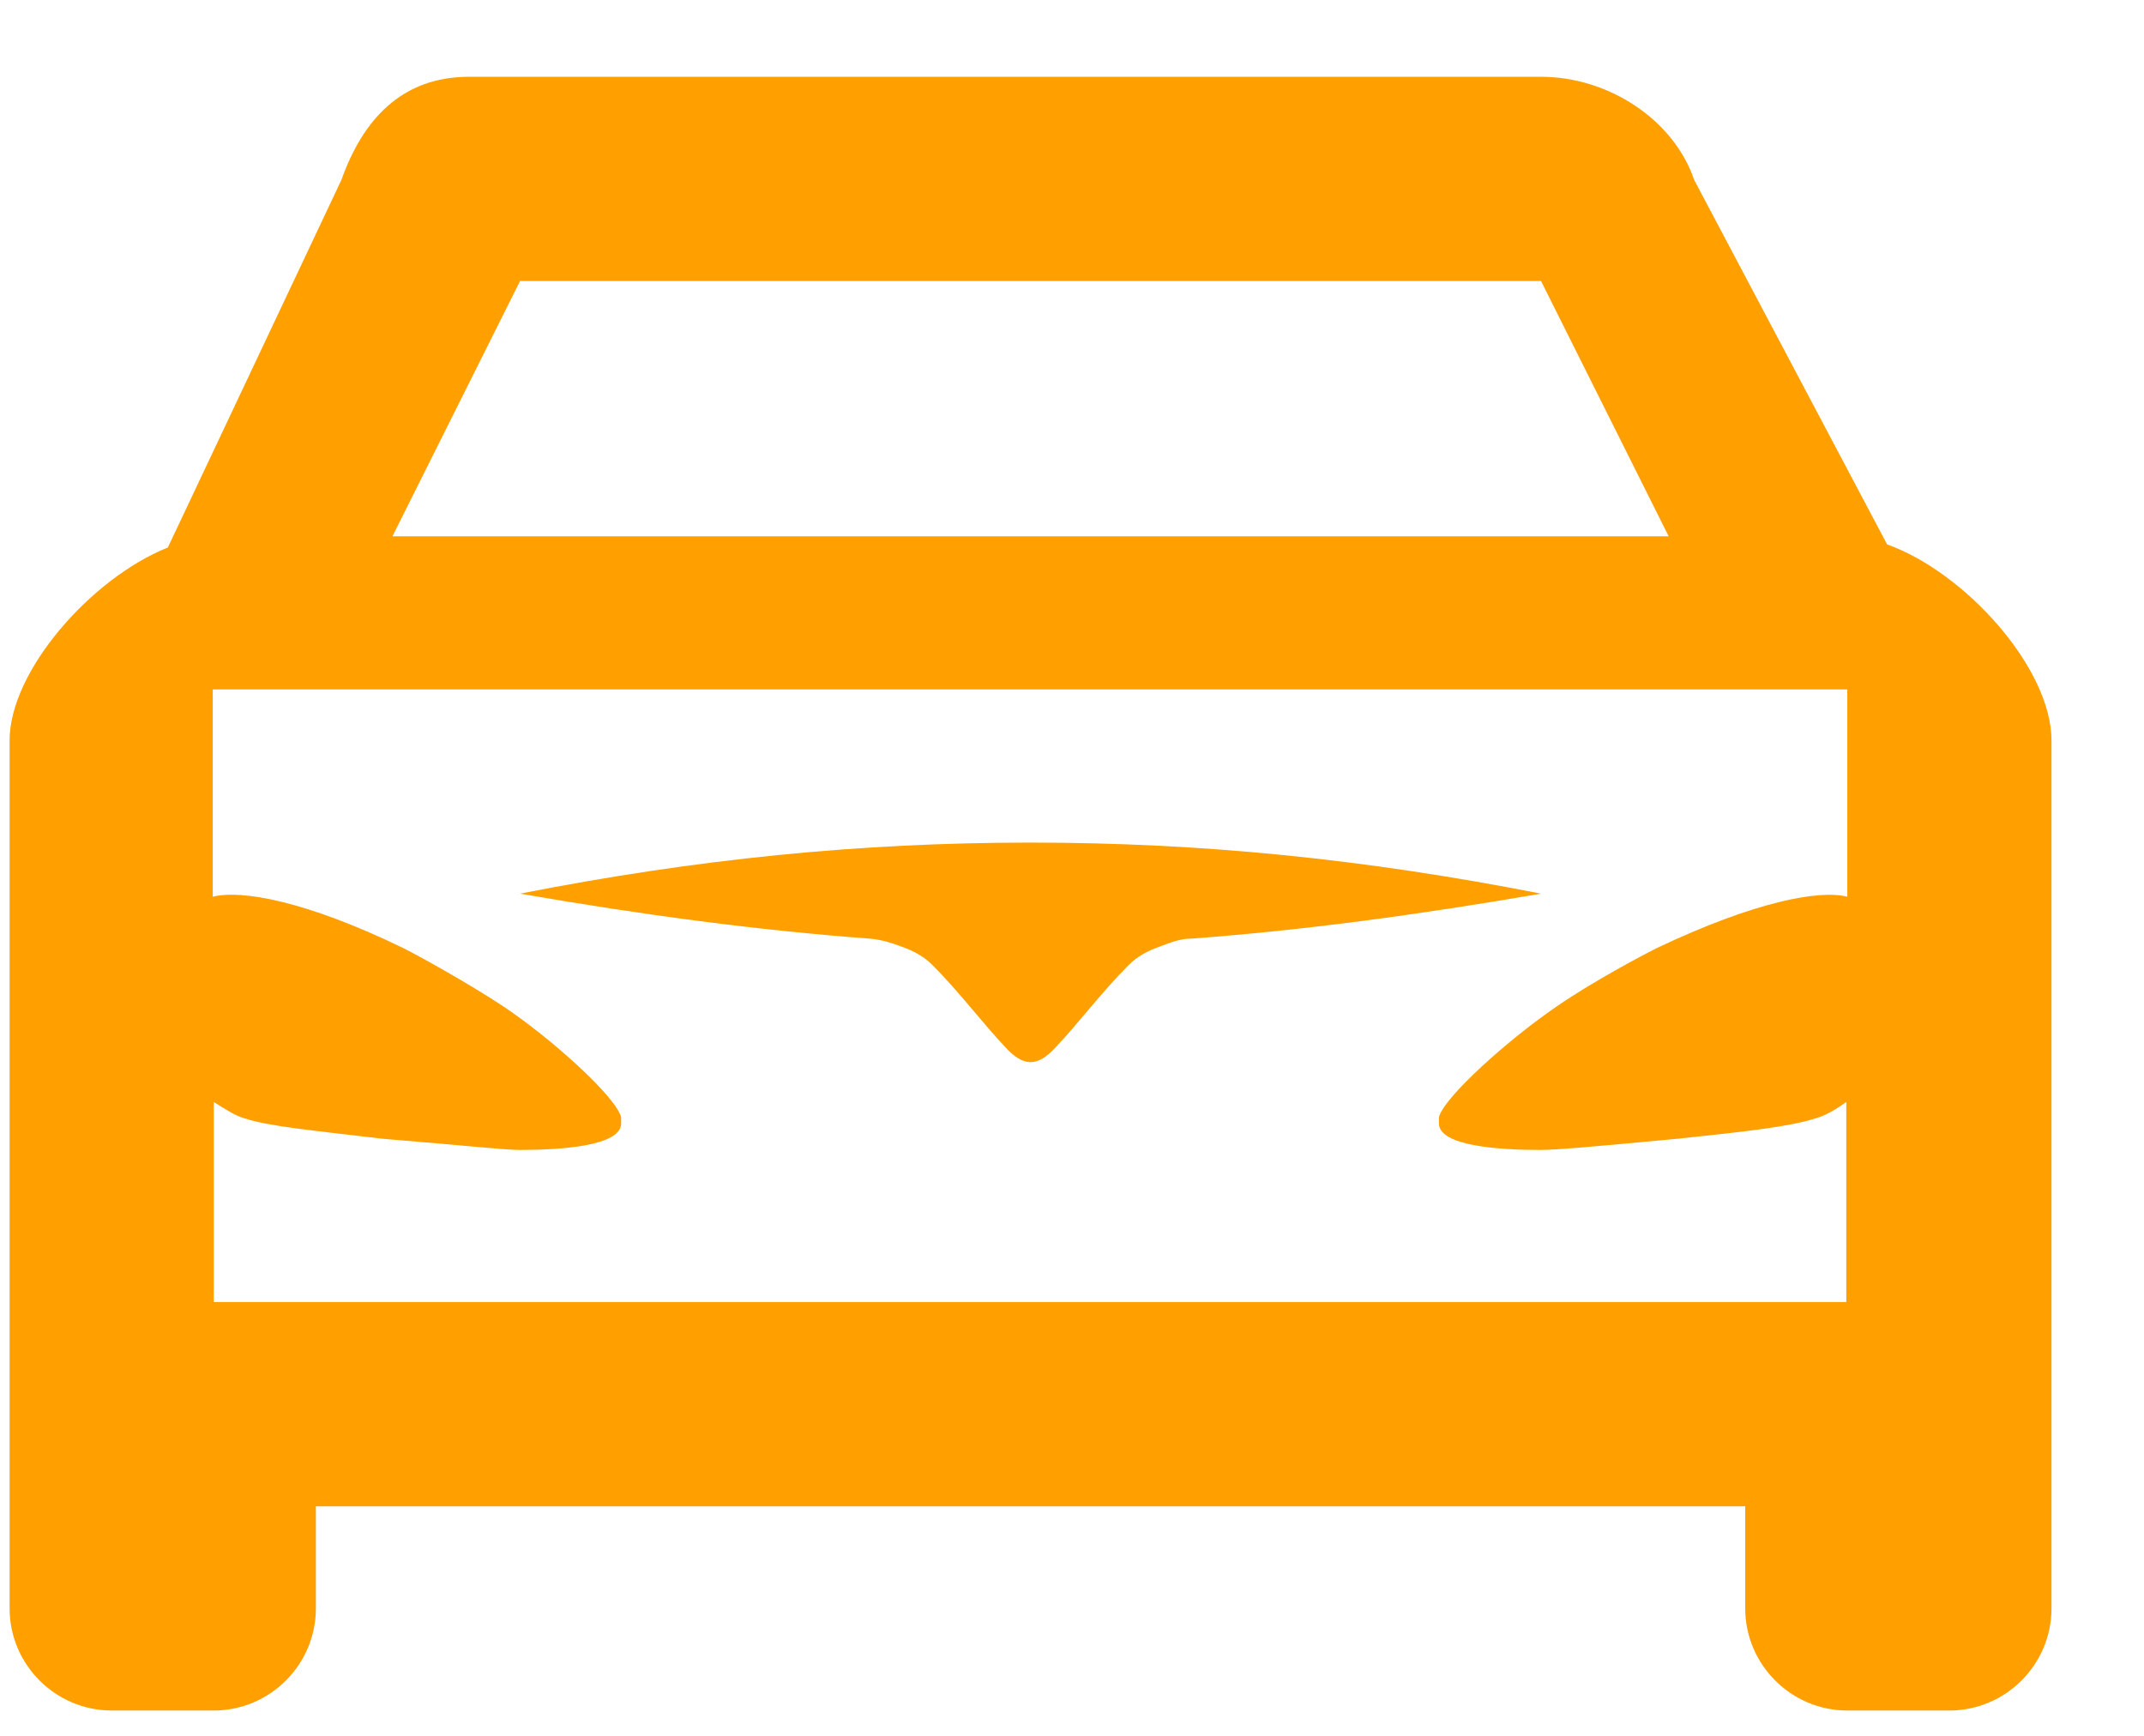 <svg width="21" height="17" viewBox="0 0 21 17" fill="none" xmlns="http://www.w3.org/2000/svg">
<path d="M18.484 5.332L16.594 1.762C16.394 1.172 15.754 0.752 15.094 0.752H4.594C3.934 0.752 3.554 1.172 3.344 1.762L1.644 5.362C0.894 5.662 0.094 6.572 0.094 7.252V15.752C0.094 16.302 0.544 16.752 1.094 16.752H2.094C2.644 16.752 3.094 16.302 3.094 15.752V14.752H17.094V15.752C17.094 16.302 17.544 16.752 18.094 16.752H19.094C19.644 16.752 20.094 16.302 20.094 15.752V7.252C20.094 6.542 19.244 5.602 18.484 5.332ZM5.094 2.752H15.094L16.344 5.252H3.844L5.094 2.752ZM18.094 8.782C17.814 8.712 17.184 8.832 16.234 9.282C16.074 9.362 15.604 9.612 15.254 9.852C14.784 10.172 14.144 10.742 14.094 10.942C14.094 10.962 14.094 10.982 14.094 11.002C14.094 11.222 14.674 11.262 15.084 11.262C15.244 11.262 15.584 11.232 16.434 11.152C17.104 11.082 17.544 11.032 17.784 10.952C17.864 10.932 17.974 10.872 18.084 10.792V12.752H2.094V10.792C2.204 10.862 2.314 10.932 2.394 10.952C2.634 11.032 3.074 11.072 3.744 11.152C4.594 11.222 4.944 11.262 5.094 11.262C5.504 11.262 6.084 11.222 6.084 11.002C6.084 10.982 6.084 10.962 6.084 10.942C6.034 10.742 5.404 10.172 4.924 9.852C4.574 9.622 4.104 9.362 3.944 9.282C2.994 8.822 2.364 8.712 2.084 8.782V6.752H18.094V8.782ZM8.514 9.192C7.434 9.112 6.304 8.962 5.094 8.752C6.824 8.412 8.424 8.252 10.094 8.252C11.764 8.252 13.364 8.412 15.094 8.752C13.874 8.962 12.754 9.112 11.674 9.192C11.554 9.192 11.464 9.232 11.354 9.272C11.244 9.312 11.144 9.362 11.054 9.452C10.794 9.712 10.554 10.032 10.344 10.252C10.254 10.352 10.174 10.402 10.094 10.402C10.014 10.402 9.934 10.352 9.844 10.252C9.634 10.032 9.394 9.712 9.134 9.452C9.044 9.362 8.944 9.312 8.834 9.272C8.724 9.232 8.634 9.202 8.514 9.192Z" fill="#FF9F00"/>
</svg>
